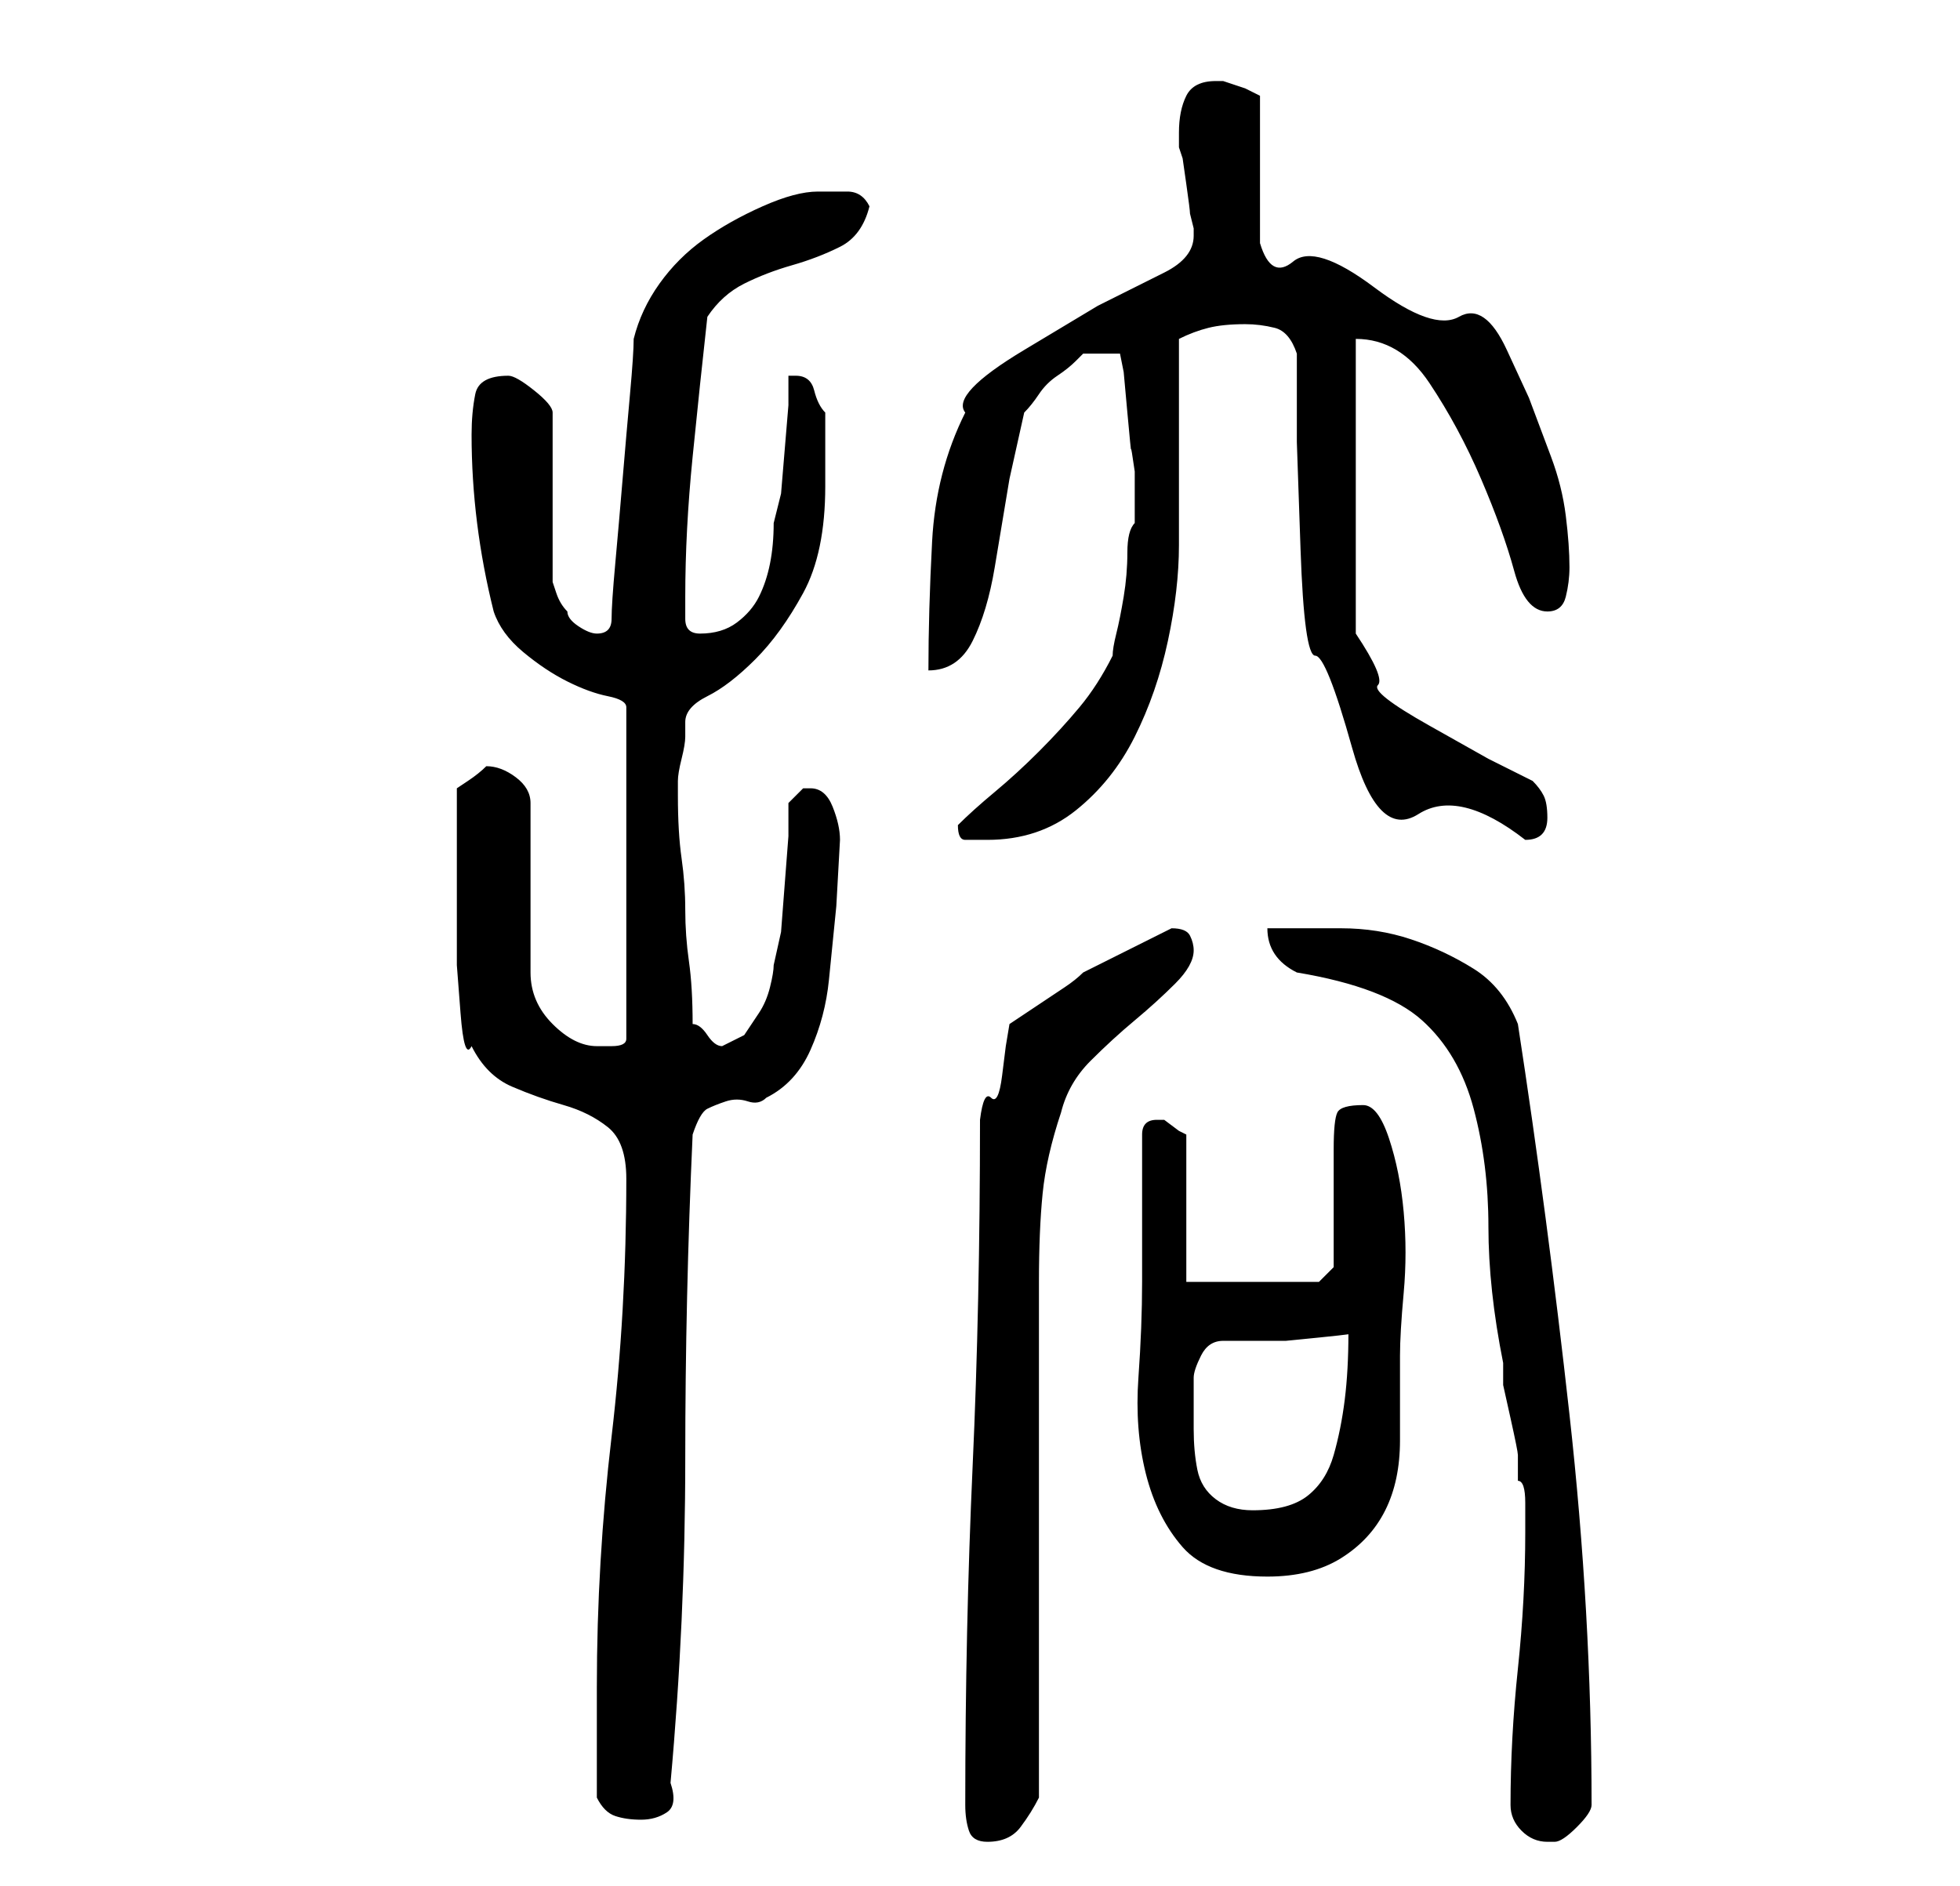 <?xml version="1.0" standalone="no"?>
<!DOCTYPE svg PUBLIC "-//W3C//DTD SVG 1.1//EN" "http://www.w3.org/Graphics/SVG/1.1/DTD/svg11.dtd" >
<svg xmlns="http://www.w3.org/2000/svg" xmlns:xlink="http://www.w3.org/1999/xlink" version="1.1" viewBox="-10 0 266 256">
   <path fill="currentColor"
d="M121 245q0 2 0.5 3.5t2.5 1.5q3 0 4.5 -2t2.5 -4v-8.5v-12.5v-14v-15v-12.5v-7.5q0 -7 0.5 -12t2.5 -11q1 -4 4 -7t6 -5.5t5.5 -5t2.5 -4.5q0 -1 -0.5 -2t-2.5 -1l-2 1l-4 2l-4 2l-2 1q-1 1 -2.5 2l-3 2l-3 2l-1.5 1l-0.5 3t-0.5 4t-1.5 3t-1.5 3q0 25 -1 47t-1 46z
M195 245q0 2 1.5 3.5t3.5 1.5h1q1 0 3 -2t2 -3v0q0 -26 -3 -53t-7 -53q-2 -5 -6 -7.5t-8.5 -4t-9.5 -1.5h-10q0 4 4 6q12 2 17 6.5t7 12t2 16t2 18.5v3t1 4.5t1 5v3.5q1 0 1 3v4q0 9 -1 18.5t-1 18.5zM71 244q1 2 2.5 2.5t3.5 0.5t3.5 -1t0.5 -4q2 -22 2 -44t1 -44
q1 -3 2 -3.5t2.5 -1t3 0t2.5 -0.5q4 -2 6 -6.5t2.5 -9.5l1 -10t0.5 -9q0 -2 -1 -4.5t-3 -2.5h-1l-2 2v4.5t-0.5 6.5t-0.5 6.5t-1 4.5q0 1 -0.5 3t-1.5 3.5l-2 3t-3 1.5v0q-1 0 -2 -1.5t-2 -1.5q0 -5 -0.5 -8.5t-0.5 -7t-0.5 -7t-0.5 -8.5v-2q0 -1 0.5 -3t0.5 -3v-2
q0 -2 3 -3.5t6.5 -5t6.5 -9t3 -14.5v-2v-3v-3v-2q-1 -1 -1.5 -3t-2.5 -2h-1v4t-0.5 6t-0.5 6t-1 4q0 3 -0.5 5.5t-1.5 4.5t-3 3.5t-5 1.5q-2 0 -2 -2v-3q0 -9 1 -19t2 -19q2 -3 5 -4.5t6.5 -2.5t6.5 -2.5t4 -5.5q-1 -2 -3 -2h-4q-3 0 -7.5 2t-8 4.5t-6 6t-3.5 7.5
q0 2 -0.5 7.5t-1 11.5t-1 11.5t-0.5 7.5q0 1 -0.5 1.5t-1.5 0.5t-2.5 -1t-1.5 -2q-1 -1 -1.5 -2.5l-0.5 -1.5v-23q0 -1 -2.5 -3t-3.5 -2q-4 0 -4.5 2.5t-0.5 5.5q0 12 3 24q1 3 4 5.5t6 4t5.5 2t2.5 1.5v45q0 1 -2 1h-2q-3 0 -6 -3t-3 -7v-23q0 -2 -2 -3.5t-4 -1.5v0
q-1 1 -2.5 2l-1.5 1v3v4.5v4.5v3v3v6t0.5 6.5t1.5 4.5q2 4 5.5 5.5t7 2.5t6 3t2.5 7q0 18 -2 35t-2 34v15zM145 174q0 6 -0.5 13t1 13t5 10t11.5 4q6 0 10 -2.5t6 -6.5t2 -9.5v-11.5q0 -3 0.5 -8.5t0 -11t-2 -10t-3.5 -4.5q-3 0 -3.5 1t-0.5 5v16l-2 2h-18v-20l-1 -0.5
t-2 -1.5v0h-1v0q-1 0 -1.5 0.5t-0.5 1.5v20zM152 187q0 -1 1 -3t3 -2h3.5h5t5 -0.5t3.5 -0.5q0 5 -0.5 9t-1.5 7.5t-3.5 5.5t-7.5 2q-3 0 -5 -1.5t-2.5 -4t-0.5 -5.5v-7zM120 112q0 2 1 2h3q7 0 12 -4t8 -10t4.5 -13t1.5 -13v-5v-9v-8v-6q2 -1 4 -1.5t5 -0.5q2 0 4 0.5
t3 3.5v12t0.5 14.5t2 14.5t5 12.5t9 9t14.5 3.5q3 0 3 -3q0 -2 -0.5 -3t-1.5 -2l-6 -3t-8 -4.5t-7 -5.5t-3 -7v-40q6 0 10 6t7 13t4.5 12.5t4.5 5.5q2 0 2.5 -2t0.5 -4q0 -3 -0.5 -7t-2 -8l-3 -8t-3 -6.5t-6.5 -4.5t-11.5 -4t-11 -3.5t-4.5 -2.5v-20l-2 -1t-3 -1h-1
q-3 0 -4 2t-1 5v2l0.5 1.5t0.5 3.5t0.5 4l0.5 2v1q0 3 -4 5l-9 4.5t-10 6t-8 8.5q-4 8 -4.5 17.5t-0.5 17.5q4 0 6 -4t3 -10l2 -12t2 -9q1 -1 2 -2.5t2.5 -2.5t2.5 -2l1 -1h5l0.5 2.5t0.5 5.5t0.5 5t0.5 3v2v2v2v1q-1 1 -1 4t-0.5 6t-1 5t-0.5 3q-2 4 -4.5 7t-5.5 6t-6 5.5
t-5 4.5z" />
</svg>
